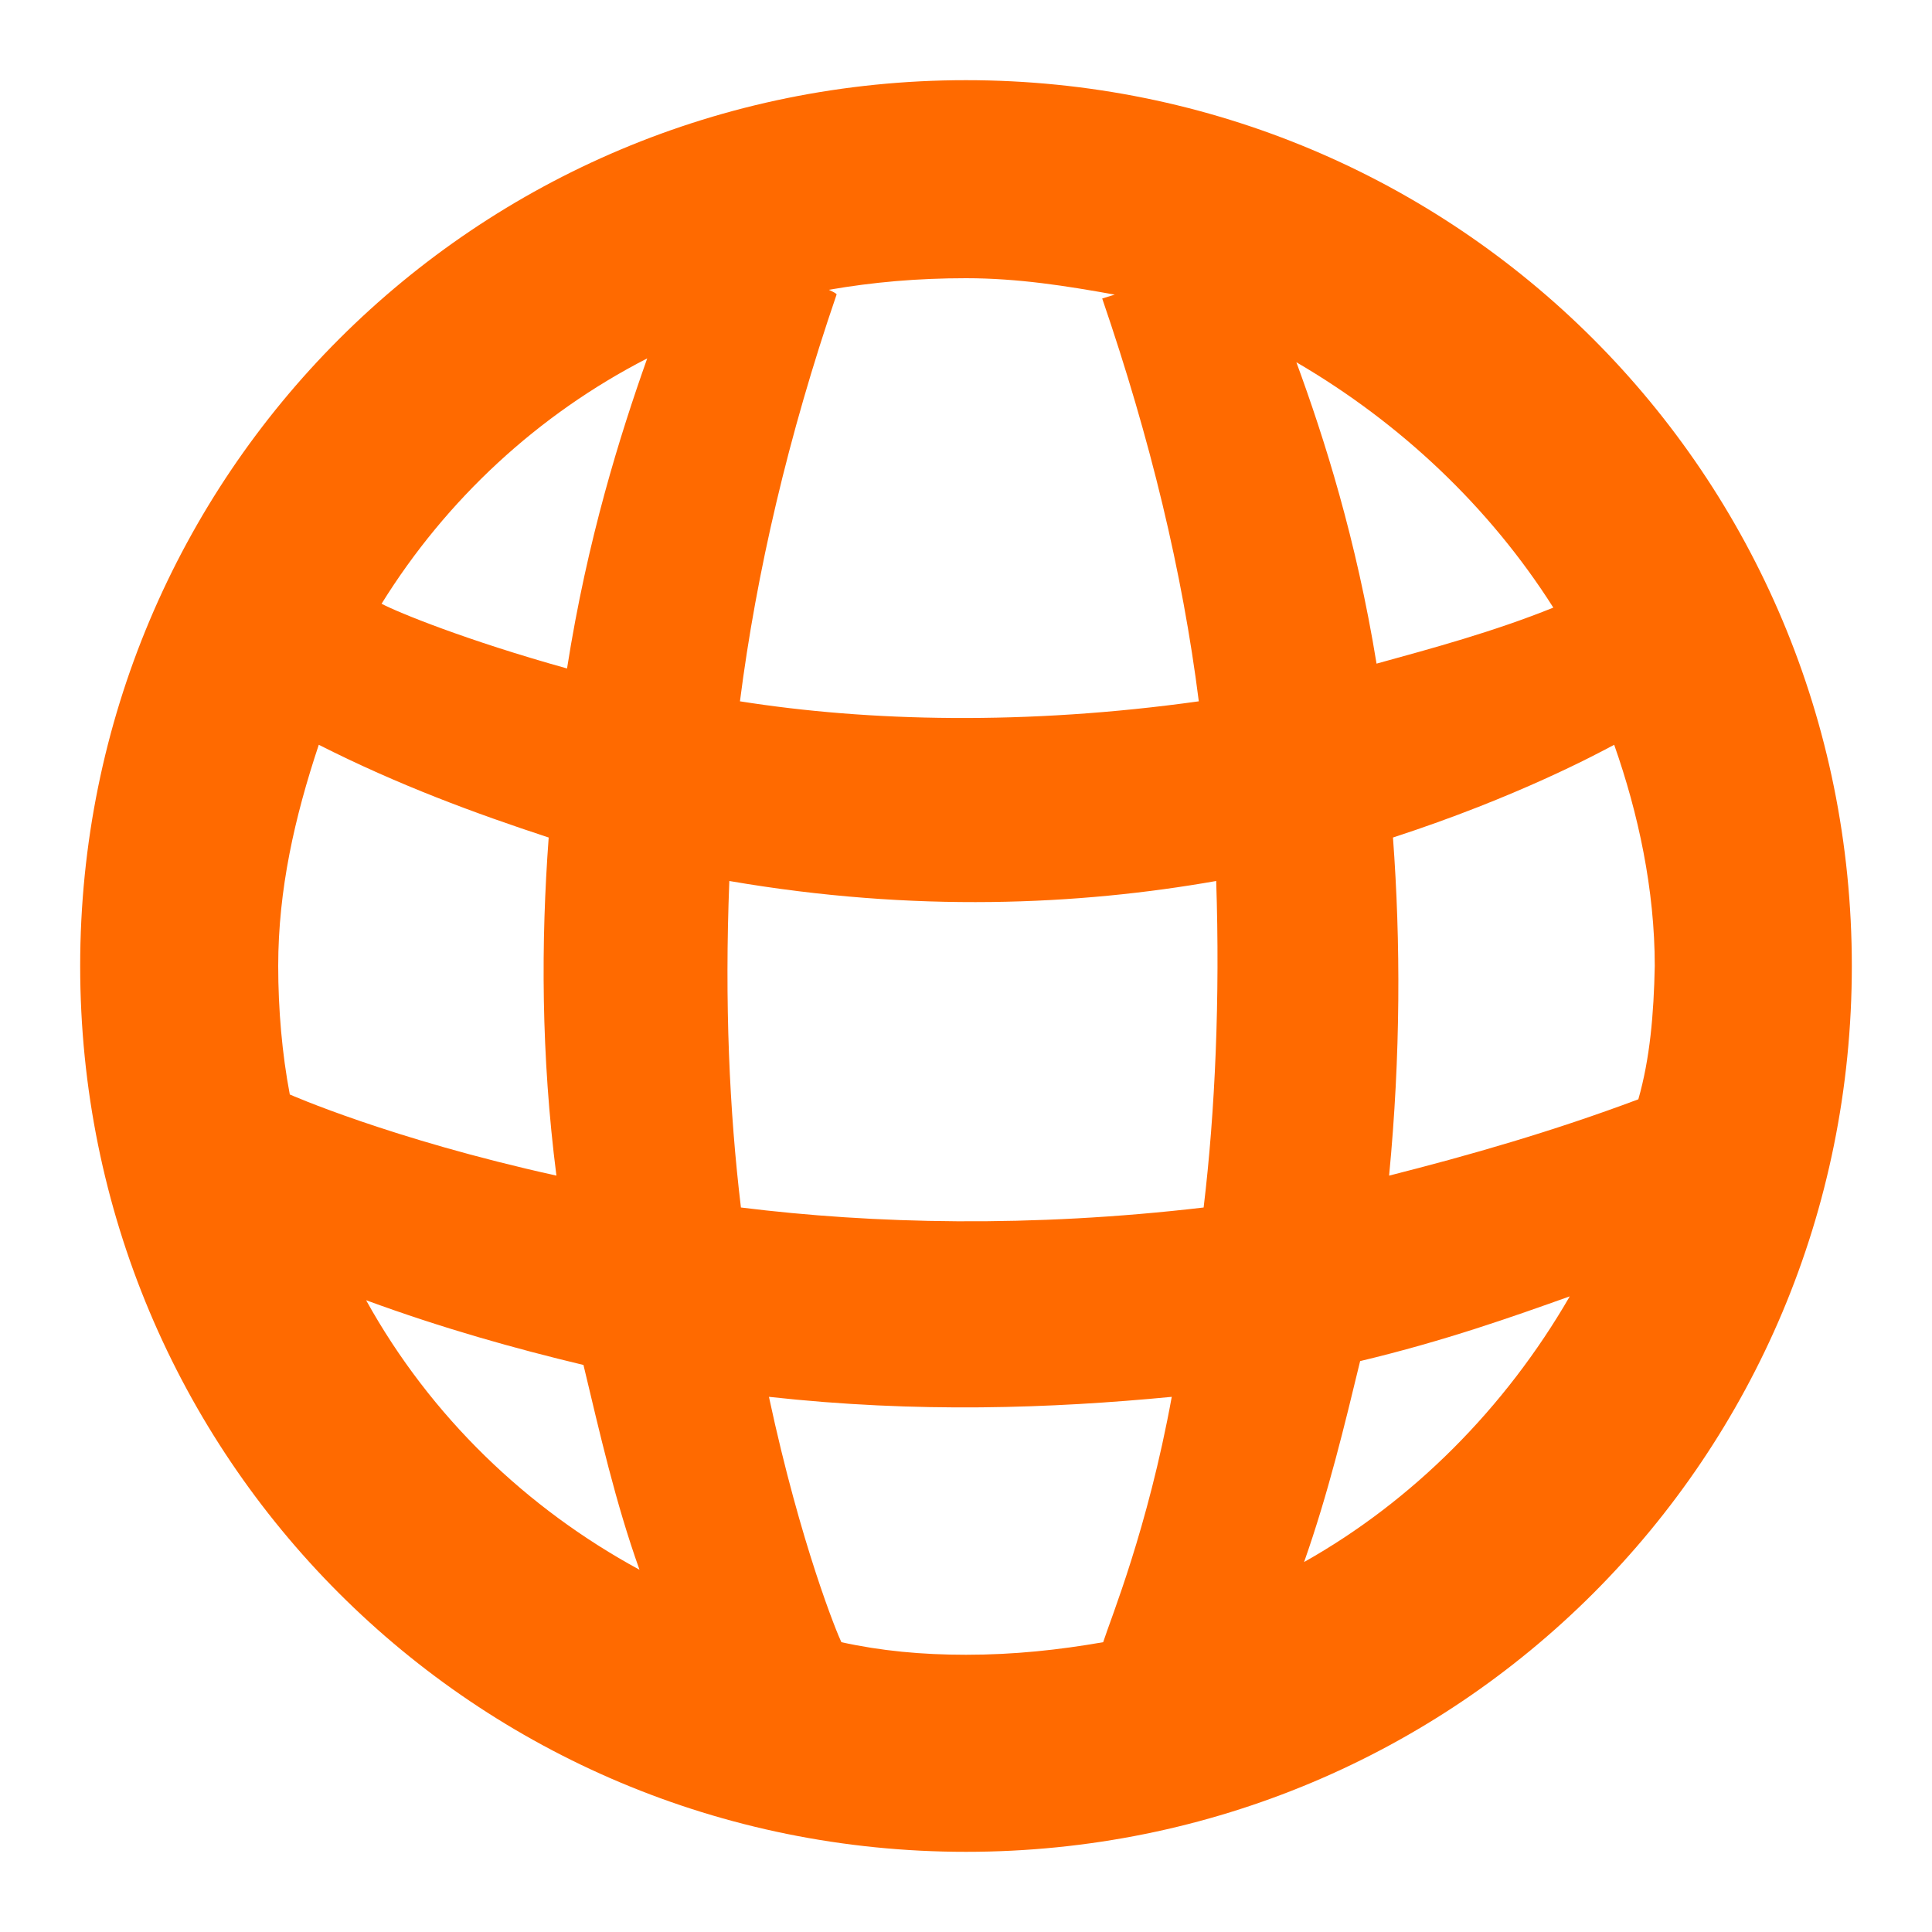 <?xml version="1.0" standalone="no"?><!DOCTYPE svg PUBLIC "-//W3C//DTD SVG 1.1//EN" "http://www.w3.org/Graphics/SVG/1.1/DTD/svg11.dtd"><svg t="1704253188685" class="icon" viewBox="0 0 1024 1024" version="1.1" xmlns="http://www.w3.org/2000/svg" p-id="43150" xmlns:xlink="http://www.w3.org/1999/xlink" width="200" height="200"><path d="M512 42.496C251.904 42.496 42.496 251.904 42.496 512s208.896 469.504 469.504 469.504 469.504-208.896 469.504-469.504S772.096 42.496 512 42.496zM439.296 153.6c23.552-4.096 47.104-6.144 72.704-6.144 27.648 0 53.248 4.096 78.848 8.704l-6.656 2.048c25.6 74.752 42.496 144.896 51.2 213.504-91.648 12.8-175.104 10.752-243.2 0 8.704-68.096 25.6-140.8 51.2-215.552 0.512-0.512-4.096-2.56-4.096-2.56zM153.6 580.096c-4.096-21.504-6.144-45.056-6.144-68.096 0-40.448 8.704-78.848 21.504-117.248 42.496 21.504 82.944 36.352 121.856 49.152-4.096 55.296-4.096 115.2 4.096 179.2-88.064-19.456-141.312-43.008-141.312-43.008z m40.448 109.056c40.448 14.848 78.848 25.6 115.2 34.304 8.704 36.352 16.896 72.704 29.696 108.544-59.392-32.256-110.592-80.896-144.896-142.848z m106.496-334.848c-53.248-14.848-89.6-29.696-98.304-34.304C236.544 264.704 285.184 219.648 343.04 189.952c-14.336 40.448-31.744 95.744-42.496 164.352zM584.704 870.4c-23.552 4.096-47.104 6.656-72.704 6.656-23.552 0-45.056-2.048-66.048-6.656-2.048-4.096-21.504-51.2-38.4-130.048 78.848 8.704 149.504 6.144 213.504 0-12.8 70.144-32.256 117.248-36.352 130.048z m53.248-230.4c-91.648 10.752-175.104 8.704-245.248 0-6.144-51.2-8.704-108.544-6.144-173.056 98.304 16.896 185.344 12.8 258.048 0 2.048 61.952-0.512 121.856-6.656 173.056z m185.344-317.952c-31.744 12.8-64 21.504-93.696 29.696-10.752-66.048-27.648-119.296-42.496-159.744 55.296 32.256 102.4 76.8 136.192 130.048zM691.2 827.904c12.8-36.352 21.504-72.704 29.696-106.496 45.056-10.752 80.896-23.552 111.104-34.304-34.304 59.392-83.456 108.544-140.8 140.8z m177.152-245.248c-45.056 16.896-89.6 29.696-132.096 40.448 6.144-64 6.144-123.904 2.048-179.2 66.048-21.504 108.544-44.544 117.248-49.152 12.8 36.352 21.504 76.8 21.504 117.248-0.512 25.6-2.56 49.152-8.704 70.656z" fill="#FF6A00" p-id="43151"></path></svg>